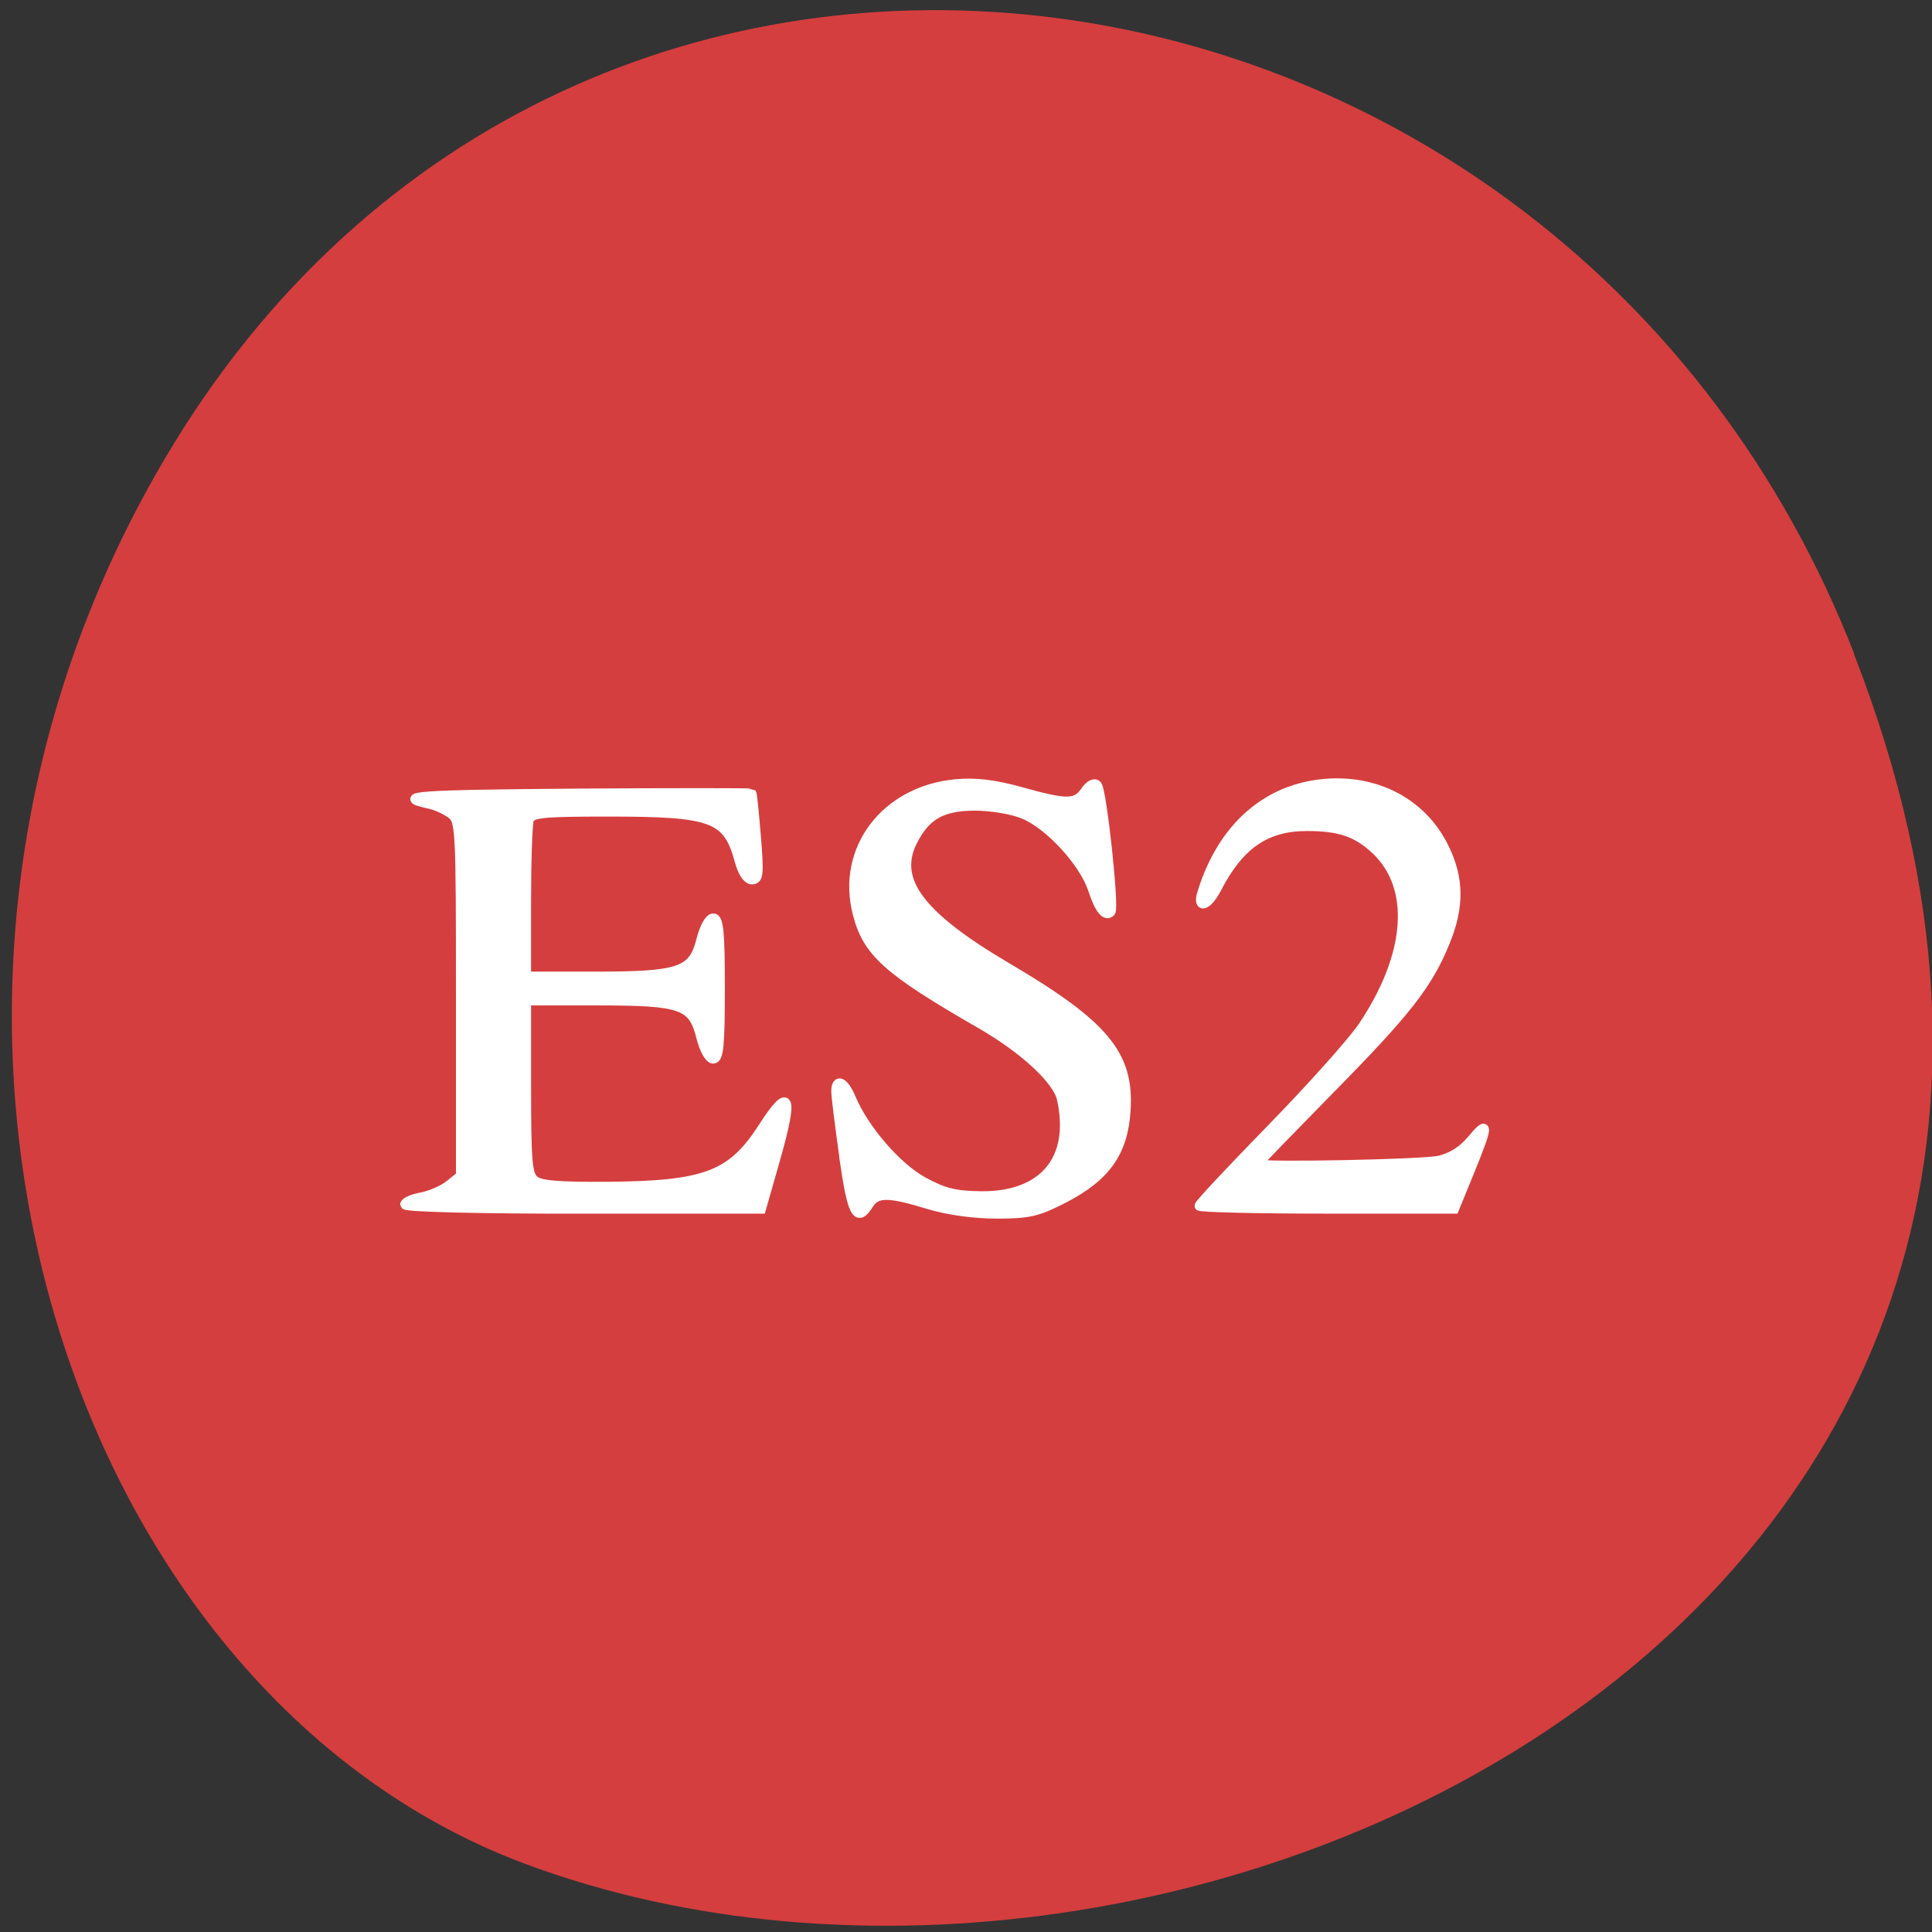 <svg xmlns="http://www.w3.org/2000/svg" viewBox="0 0 48 48"><rect x="0" y="0" width="48" height="48" fill="#333333" stroke="none"/><path d="m 46.06 16.246 c 9.316 23.891 -16.789 36.14 -33.04 30.05 c -11.344 -4.246 -16.996 -21.19 -8.938 -34.879 c 10.164 -17.277 34.797 -13.602 41.984 4.824" fill="#d53e3e"/><g fill="#fff" stroke="#fff" stroke-width="1.28" transform="scale(0.188)"><path d="m 53.52 159.19 c 0 -0.313 1 -0.75 2.208 -0.979 c 1.208 -0.229 2.854 -0.958 3.667 -1.604 l 1.5 -1.208 v -23.479 c 0 -22.729 -0.042 -23.5 -1.292 -24.396 c -0.688 -0.521 -2 -1.104 -2.875 -1.292 c -4.625 -1 -1.583 -1.208 19.458 -1.375 c 12.646 -0.083 23.06 -0.083 23.15 0 c 0.063 0.104 0.333 2.688 0.583 5.771 c 0.396 4.833 0.333 5.604 -0.542 5.604 c -0.604 0 -1.229 -0.938 -1.625 -2.396 c -1.583 -5.854 -3.458 -6.563 -17.417 -6.563 c -8.542 0 -10.08 0.146 -10.417 1.021 c -0.208 0.542 -0.375 5.438 -0.375 10.875 v 9.875 h 8.979 c 11.333 0 13.06 -0.583 14.13 -4.771 c 0.417 -1.708 1.104 -2.917 1.604 -2.917 c 0.729 0 0.896 1.813 0.896 9.292 c 0 7.458 -0.167 9.271 -0.896 9.271 c -0.5 0 -1.188 -1.208 -1.604 -2.875 c -1.083 -4.313 -2.5 -4.813 -13.792 -4.813 h -9.313 v 11.458 c 0 9.854 0.146 11.563 1.063 12.313 c 0.792 0.667 3.229 0.854 9.75 0.813 c 12.917 -0.104 16.396 -1.438 20.521 -7.896 c 3.438 -5.333 3.958 -4.167 1.708 3.813 l -2 7.02 h -23.521 c -13.292 0.021 -23.521 -0.229 -23.521 -0.563"/><path d="m 111.56 152.88 c -0.583 -4.125 -1.063 -8.02 -1.063 -8.646 c 0 -1.771 1.042 -1.292 1.958 0.896 c 1.708 4.104 6.06 9.146 9.542 11.04 c 2.75 1.5 4.229 1.854 7.667 1.896 c 8.292 0.083 12.417 -4.896 10.646 -12.854 c -0.563 -2.521 -4.979 -6.604 -10.688 -9.896 c -12.313 -7.083 -14.979 -9.458 -16.292 -14.583 c -2.208 -8.5 3.708 -16.271 13.02 -17.12 c 2.646 -0.229 5.04 0.063 8.521 1.021 c 6.083 1.708 7.313 1.708 8.542 -0.042 c 0.604 -0.875 1.208 -1.188 1.563 -0.813 c 0.646 0.729 2.313 16.208 1.792 16.729 c -0.667 0.667 -1.5 -0.375 -2.354 -3.02 c -1.188 -3.563 -5.75 -8.521 -9.104 -9.896 c -1.563 -0.646 -4.354 -1.104 -6.5 -1.104 c -4.375 0.021 -6.5 1.25 -8.25 4.729 c -2.542 5.146 0.979 9.854 12.521 16.646 c 12.875 7.583 16.17 11.562 15.688 18.875 c -0.333 5.479 -2.625 8.729 -8.125 11.583 c -3.521 1.813 -4.625 2.083 -8.917 2.083 c -3.063 0 -6.479 -0.479 -9.08 -1.271 c -5.25 -1.604 -6.813 -1.604 -7.833 0 c -1.563 2.5 -2.188 1.292 -3.271 -6.25"/><path d="m 158.5 159.35 c 0 -0.229 4.271 -4.792 9.5 -10.146 c 5.229 -5.354 10.667 -11.438 12.08 -13.5 c 6.375 -9.458 7.04 -18.458 1.708 -23.438 c -2.479 -2.313 -4.75 -3.083 -9.104 -3.083 c -5.396 0 -8.917 2.438 -11.875 8.167 c -1.208 2.375 -2.625 2.854 -1.938 0.646 c 2.667 -8.646 8.583 -13.854 16.396 -14.438 c 6.792 -0.521 12.688 2.667 15.521 8.375 c 2.063 4.104 2.104 7.917 0.146 12.625 c -2.271 5.563 -5.125 9.188 -15.292 19.5 c -5.188 5.292 -9.458 9.688 -9.458 9.771 c 0 0.458 21.813 0.042 24 -0.458 c 1.646 -0.375 3.167 -1.333 4.292 -2.708 c 2.292 -2.75 2.229 -2 -0.25 4.083 l -2.042 5 h -16.854 c -9.25 0 -16.833 -0.188 -16.833 -0.396"/></g></svg>